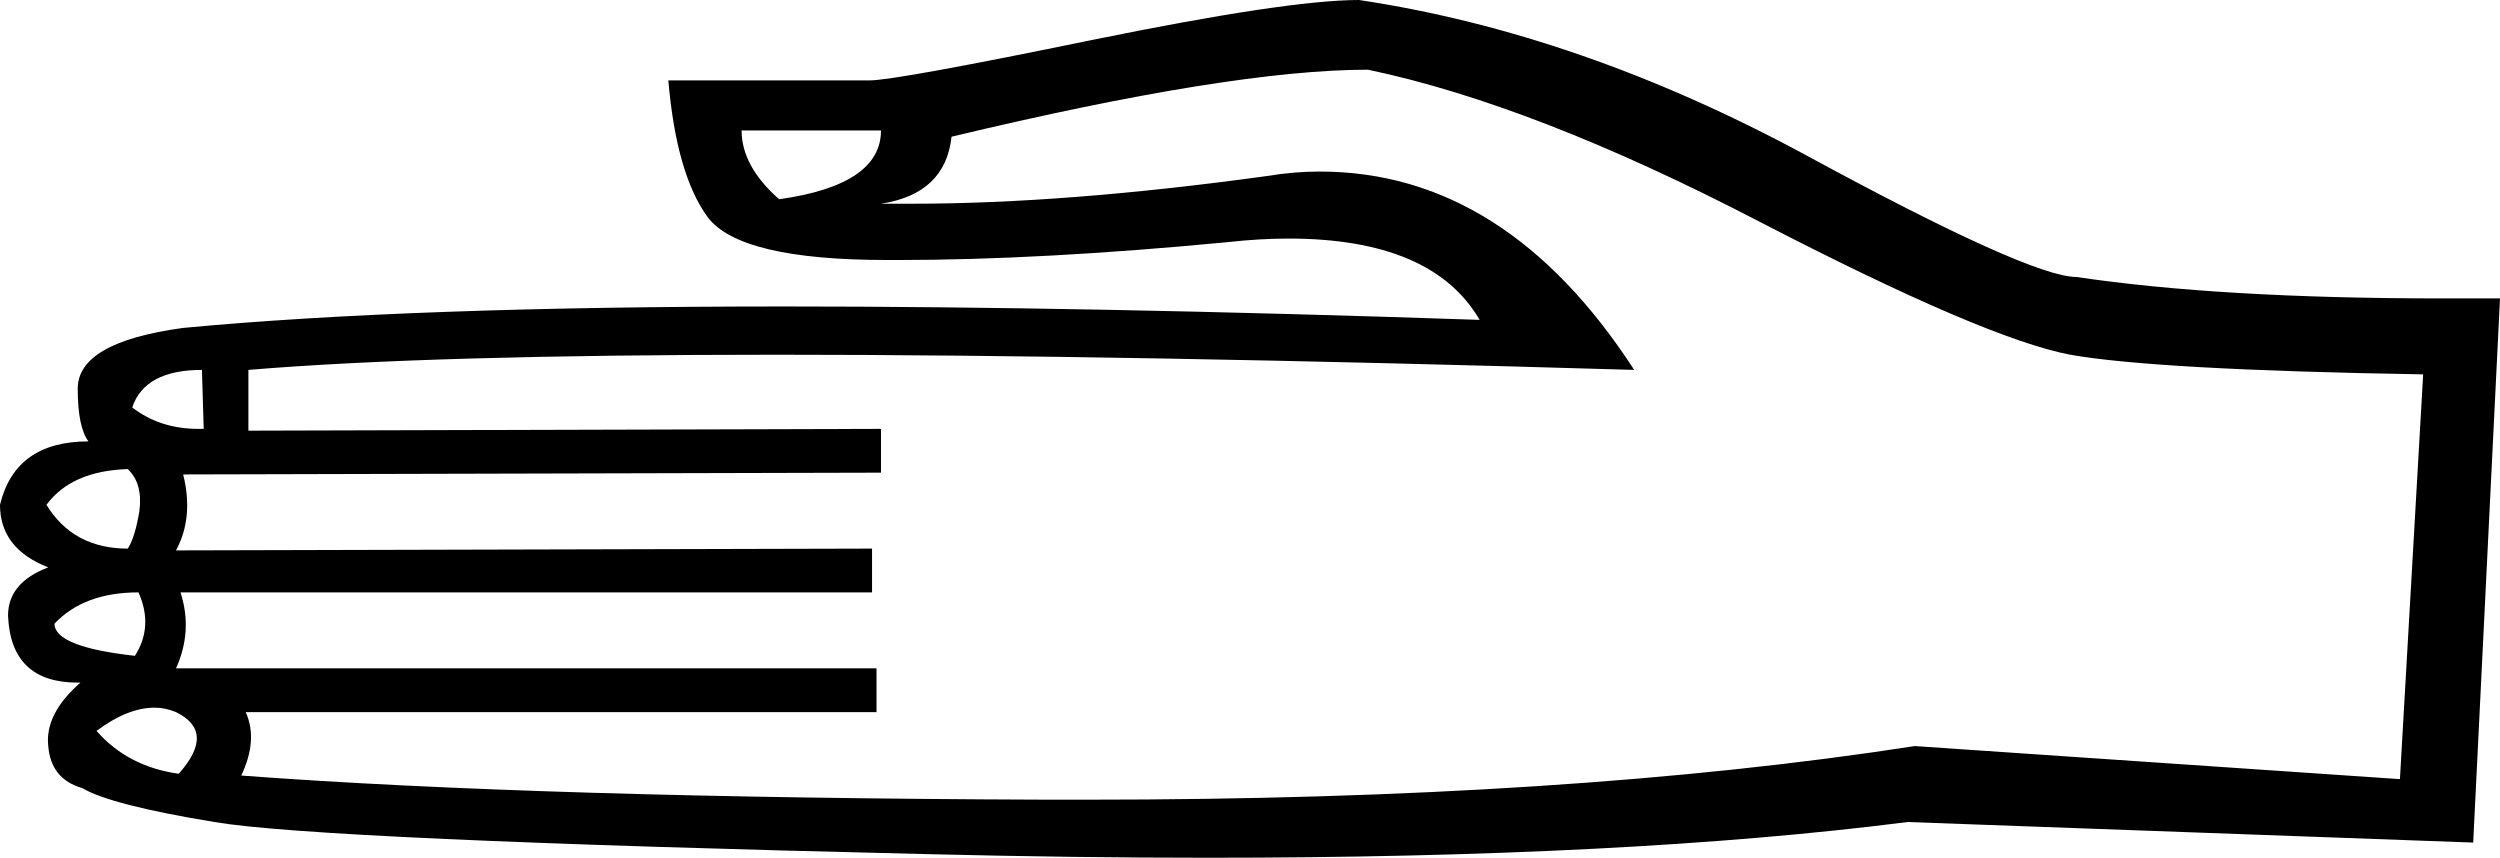 <?xml version='1.0' encoding ='UTF-8' standalone='yes'?>
<svg width='27.98' height='9.6' xmlns='http://www.w3.org/2000/svg' xmlns:xlink='http://www.w3.org/1999/xlink' >
<path style='fill:black; stroke:none' d=' M 9.86 1.46  Q 9.86 2.07 8.72 2.23  Q 8.3 1.86 8.3 1.46  Z  M 2.26 4.14  L 2.28 4.8  Q 2.25 4.8 2.22 4.8  Q 1.79 4.8 1.48 4.56  Q 1.62 4.14 2.26 4.14  Z  M 1.43 5.25  Q 1.6 5.41 1.56 5.72  Q 1.51 6.02 1.43 6.14  Q 0.82 6.14 0.52 5.65  Q 0.8 5.27 1.43 5.25  Z  M 1.55 6.63  Q 1.72 7.01 1.51 7.34  Q 0.61 7.24 0.61 6.98  Q 0.94 6.63 1.55 6.63  Z  M 1.73 7.92  Q 1.85 7.92 1.97 7.97  Q 2.42 8.19 2 8.66  Q 1.43 8.58 1.08 8.18  Q 1.43 7.92 1.73 7.92  Z  M 15.31 0.78  Q 17.17 1.17 19.69 2.48  Q 22.22 3.79 23.17 3.97  Q 24.13 4.14 27.12 4.19  L 26.86 8.72  L 21.43 8.35  Q 17.56 8.95 12.17 8.95  Q 11.94 8.95 11.72 8.95  Q 6.04 8.93 2.7 8.68  Q 2.89 8.28 2.75 7.97  L 9.81 7.97  L 9.81 7.48  L 1.97 7.48  Q 2.16 7.06 2.02 6.63  L 9.76 6.63  L 9.76 6.14  L 1.97 6.16  Q 2.17 5.79 2.05 5.31  L 9.86 5.29  L 9.86 4.8  L 2.78 4.82  L 2.78 4.14  Q 4.81 3.97 8.69 3.97  Q 12.56 3.97 18.29 4.14  Q 16.85 1.92 14.77 1.92  Q 14.48 1.92 14.18 1.97  Q 11.93 2.28 10.21 2.28  Q 10.03 2.28 9.86 2.28  Q 10.58 2.17 10.65 1.53  Q 13.78 0.78 15.31 0.78  Z  M 15.21 0  Q 14.41 0 12.21 0.45  Q 10.02 0.9 9.73 0.9  L 7.48 0.9  Q 7.57 1.95 7.92 2.43  Q 8.28 2.91 9.93 2.91  Q 9.99 2.91 10.05 2.91  Q 11.65 2.91 13.74 2.71  Q 14.1 2.67 14.42 2.67  Q 16.03 2.67 16.56 3.58  Q 12.14 3.43 8.78 3.43  Q 4.59 3.43 2.05 3.67  Q 0.87 3.83 0.87 4.35  Q 0.87 4.78 0.99 4.94  Q 0.17 4.94 0 5.65  Q 0 6.14 0.54 6.35  Q 0.09 6.52 0.09 6.89  Q 0.12 7.64 0.87 7.64  Q 0.89 7.64 0.9 7.64  L 0.9 7.64  Q 0.5 7.99 0.54 8.35  Q 0.57 8.72 0.92 8.82  Q 1.24 9.01 2.4 9.2  Q 3.57 9.4 10.4 9.56  Q 12.04 9.6 13.52 9.6  Q 18.22 9.6 21.35 9.2  L 27.68 9.43  L 27.98 3.34  L 27.98 3.34  Q 27.65 3.34 27.34 3.34  Q 24.85 3.34 23.24 3.1  Q 22.72 3.1 20.2 1.73  Q 17.68 0.37 15.21 0  Z '/></svg>
